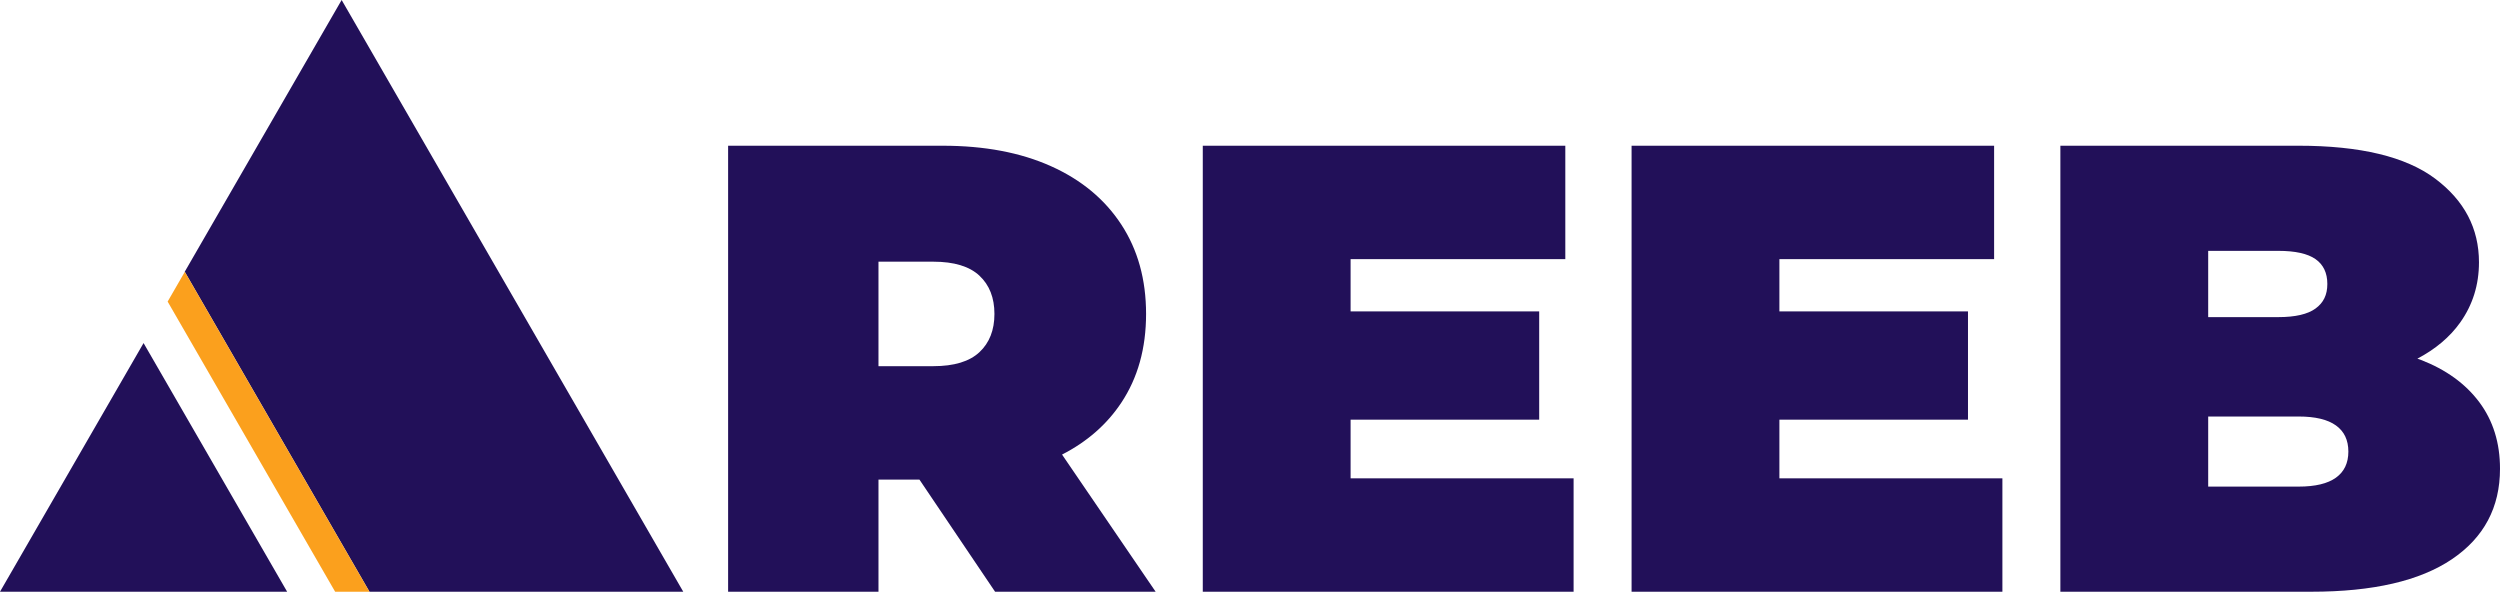 <?xml version="1.0" encoding="UTF-8"?>
<svg id="Layer_2" data-name="Layer 2" xmlns="http://www.w3.org/2000/svg" viewBox="0 0 706.28 167.17">
  <defs>
    <style>
      .cls-1 {
        fill: #221059;
      }

      .cls-1, .cls-2 {
        stroke-width: 0px;
      }

      .cls-2 {
        fill: #fba01d;
      }
    </style>
  </defs>
  <g id="Layer_1-2" data-name="Layer 1">
    <g>
      <g>
        <polygon class="cls-1" points="104.38 167.17 193.03 167.17 96.52 0 52.19 76.77 104.38 167.17"/>
        <polygon class="cls-1" points="40.56 96.92 0 167.17 81.12 167.17 40.56 96.92"/>
        <polygon class="cls-2" points="47.36 85.2 94.68 167.17 104.38 167.17 52.21 76.8 47.36 85.2"/>
      </g>
      <g>
        <path class="cls-1" d="M316.76,113.8c4.68-7.02,7.02-15.39,7.02-25.11s-2.34-18.15-7.02-25.29c-4.68-7.14-11.31-12.63-19.89-16.47-8.58-3.84-18.75-5.76-30.51-5.76h-60.66v126h42.48v-31.68h11.57l21.37,31.68h45.36l-26.44-38.75c7.06-3.61,12.64-8.49,16.72-14.62ZM276.71,77.89c2.82,2.64,4.23,6.24,4.23,10.8s-1.41,8.16-4.23,10.8c-2.82,2.64-7.17,3.96-13.05,3.96h-15.48v-29.52h15.48c5.88,0,10.23,1.32,13.05,3.96Z"/>
        <polygon class="cls-1" points="381.56 118.57 434.84 118.57 434.84 87.97 381.56 87.97 381.56 73.21 442.22 73.21 442.22 41.17 339.8 41.17 339.8 167.17 444.56 167.17 444.56 135.13 381.56 135.13 381.56 118.57"/>
        <polygon class="cls-1" points="502.7 118.57 555.98 118.57 555.98 87.97 502.7 87.97 502.7 73.21 563.36 73.21 563.36 41.17 460.94 41.17 460.94 167.17 565.7 167.17 565.7 135.13 502.7 135.13 502.7 118.57"/>
        <path class="cls-1" d="M700.43,113.62c-3.9-5.22-9.42-9.21-16.56-11.97-.3-.12-.62-.22-.93-.33,5.11-2.68,9.15-6.08,12.09-10.2,3.54-4.98,5.31-10.65,5.31-17.01,0-9.6-4.14-17.49-12.42-23.67-8.28-6.18-21.12-9.27-38.52-9.27h-67.32v126h70.92c17.4,0,30.63-3.06,39.69-9.18,9.06-6.12,13.59-14.64,13.59-25.56,0-7.32-1.95-13.59-5.85-18.81ZM643.64,70.87c4.8,0,8.31.78,10.53,2.34,2.22,1.56,3.33,3.9,3.33,7.02s-1.11,5.31-3.33,6.93c-2.22,1.62-5.73,2.43-10.53,2.43h-19.8v-18.72h19.8ZM659.93,134.95c-2.34,1.68-5.85,2.52-10.53,2.52h-25.56v-19.8h25.56c4.68,0,8.19.84,10.53,2.52,2.34,1.68,3.51,4.14,3.51,7.38s-1.17,5.7-3.51,7.38Z"/>
      </g>
    </g>
  </g>
</svg>